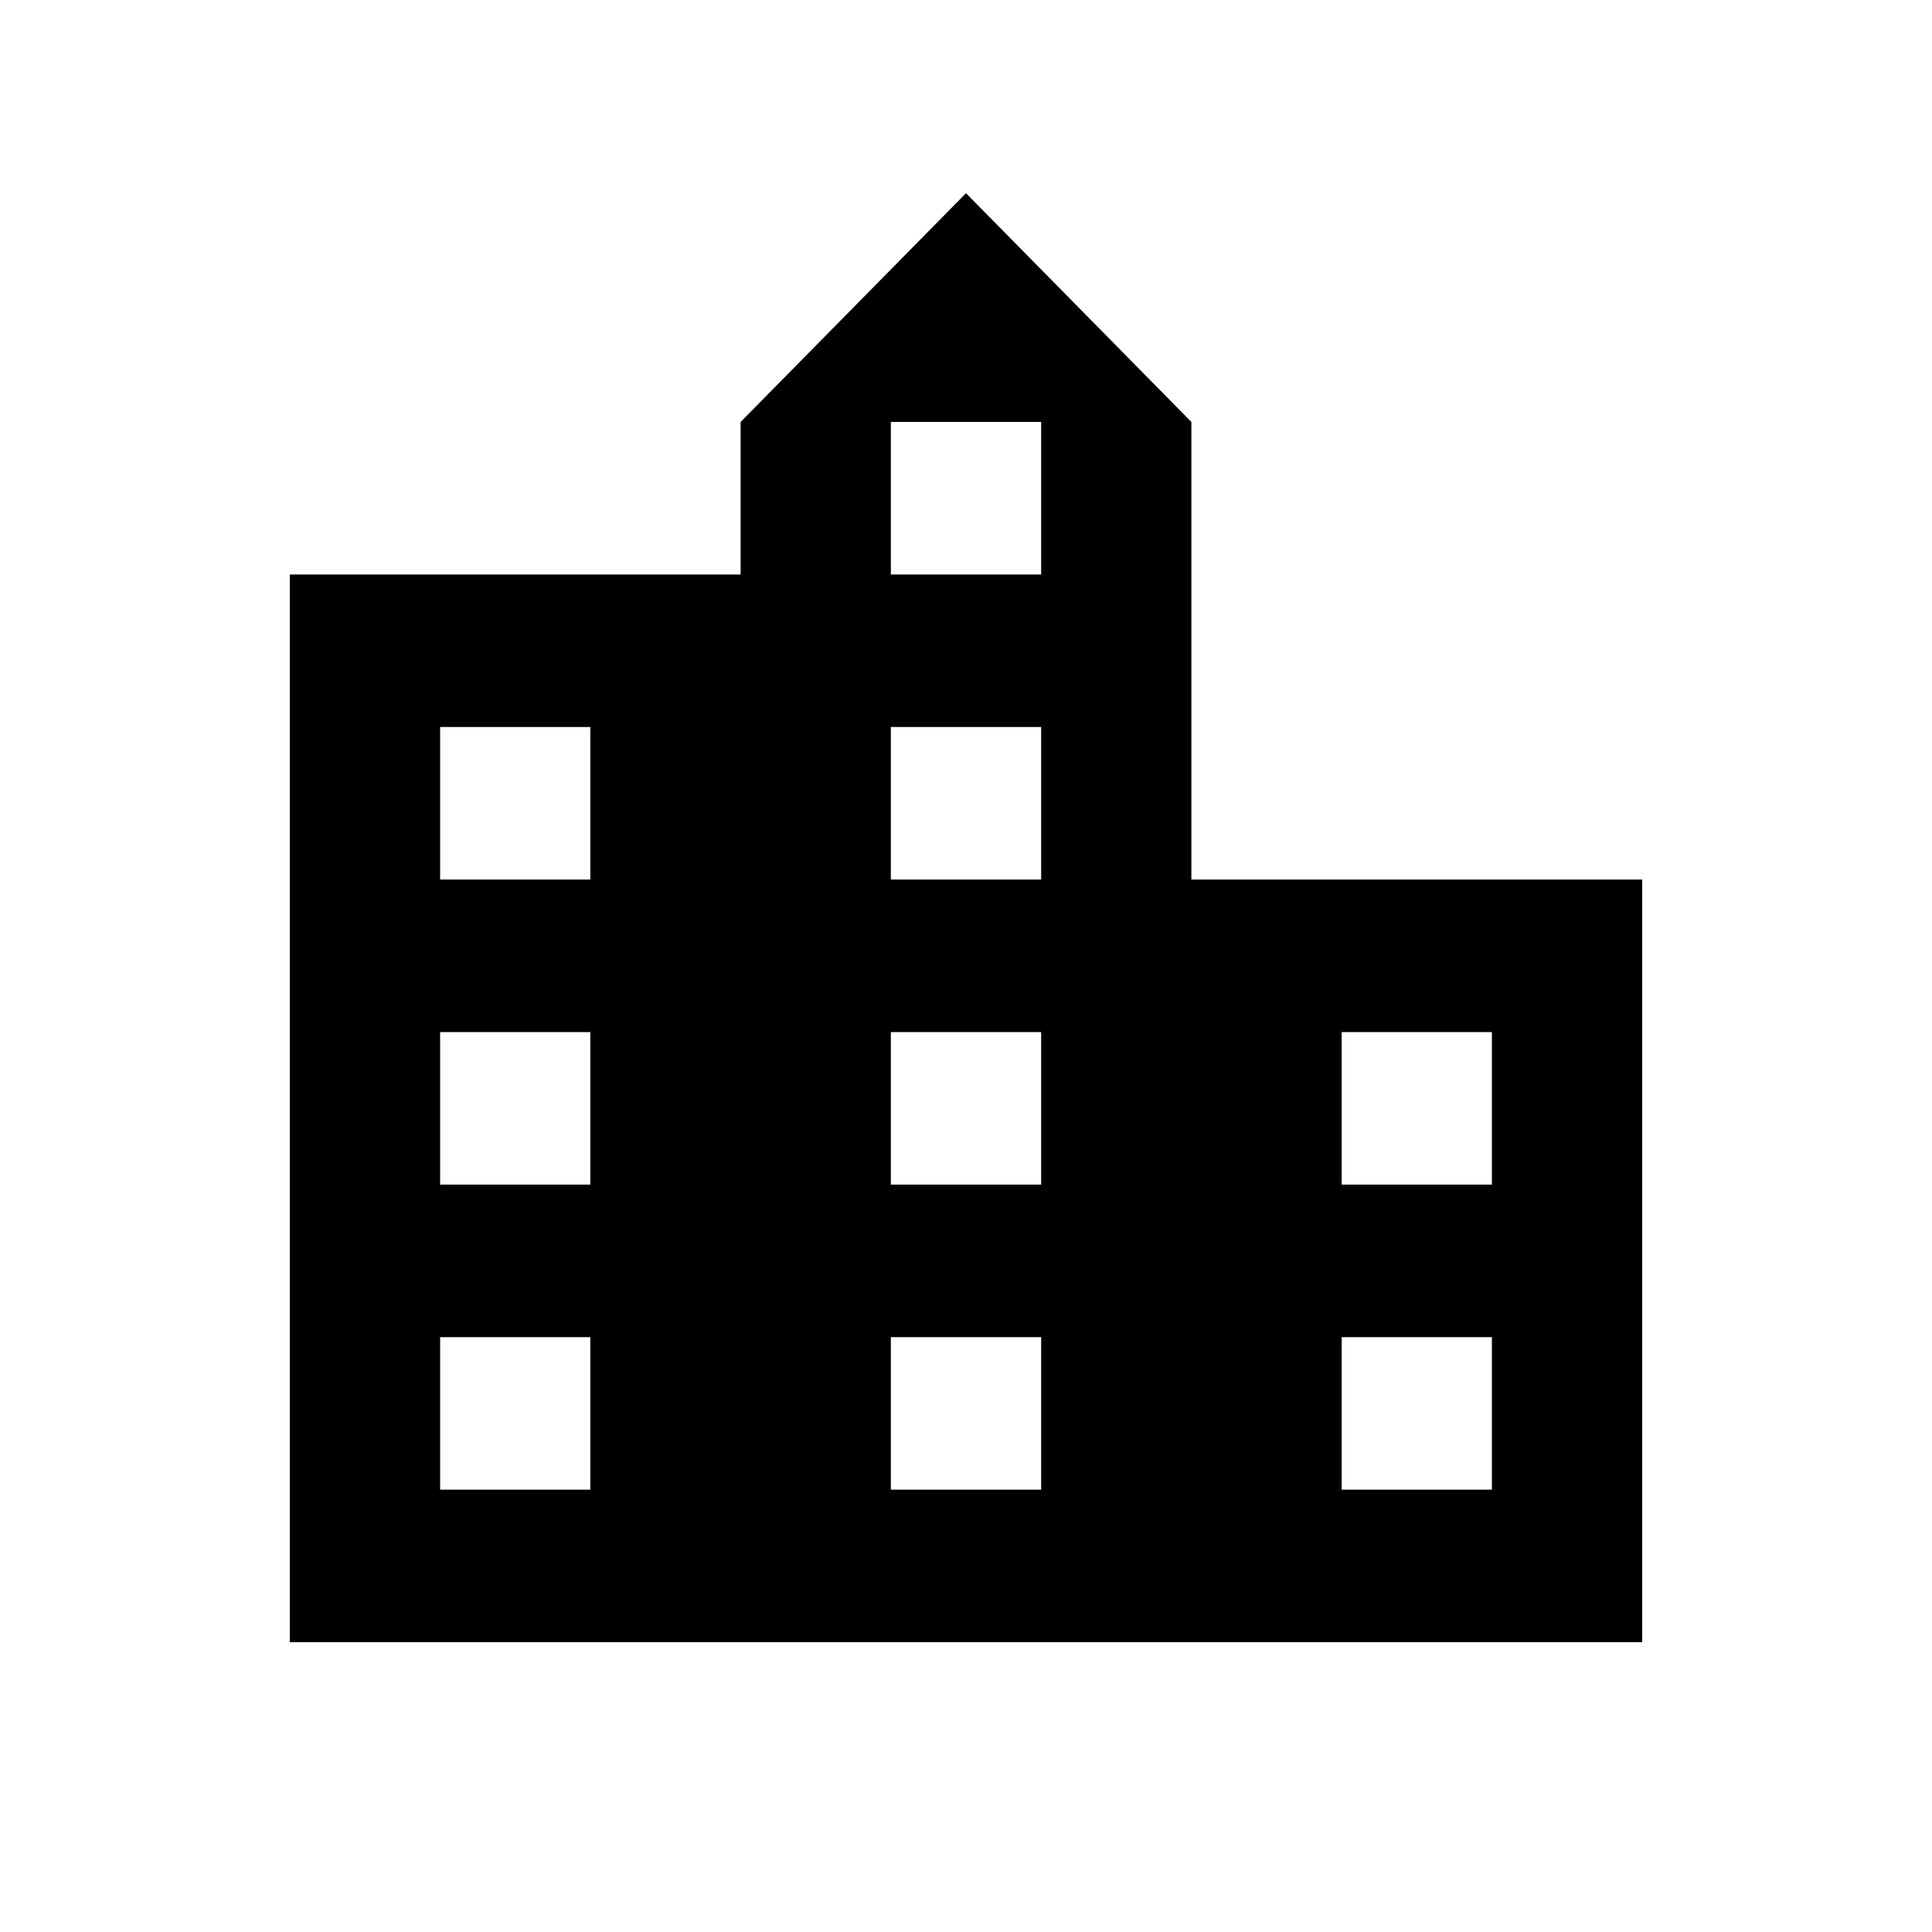 <svg width="20" height="20" viewBox="0 0 20 20" xmlns="http://www.w3.org/2000/svg">
<path d="M12.333 9.105V4.368L10 2L7.667 4.368V5.947H3V17H17V9.105H12.333ZM6.111 15.421H4.556V13.842H6.111V15.421ZM6.111 12.263H4.556V10.684H6.111V12.263ZM6.111 9.105H4.556V7.526H6.111V9.105ZM10.778 15.421H9.222V13.842H10.778V15.421ZM10.778 12.263H9.222V10.684H10.778V12.263ZM10.778 9.105H9.222V7.526H10.778V9.105ZM10.778 5.947H9.222V4.368H10.778V5.947ZM15.444 15.421H13.889V13.842H15.444V15.421ZM15.444 12.263H13.889V10.684H15.444V12.263Z"/>
</svg>
